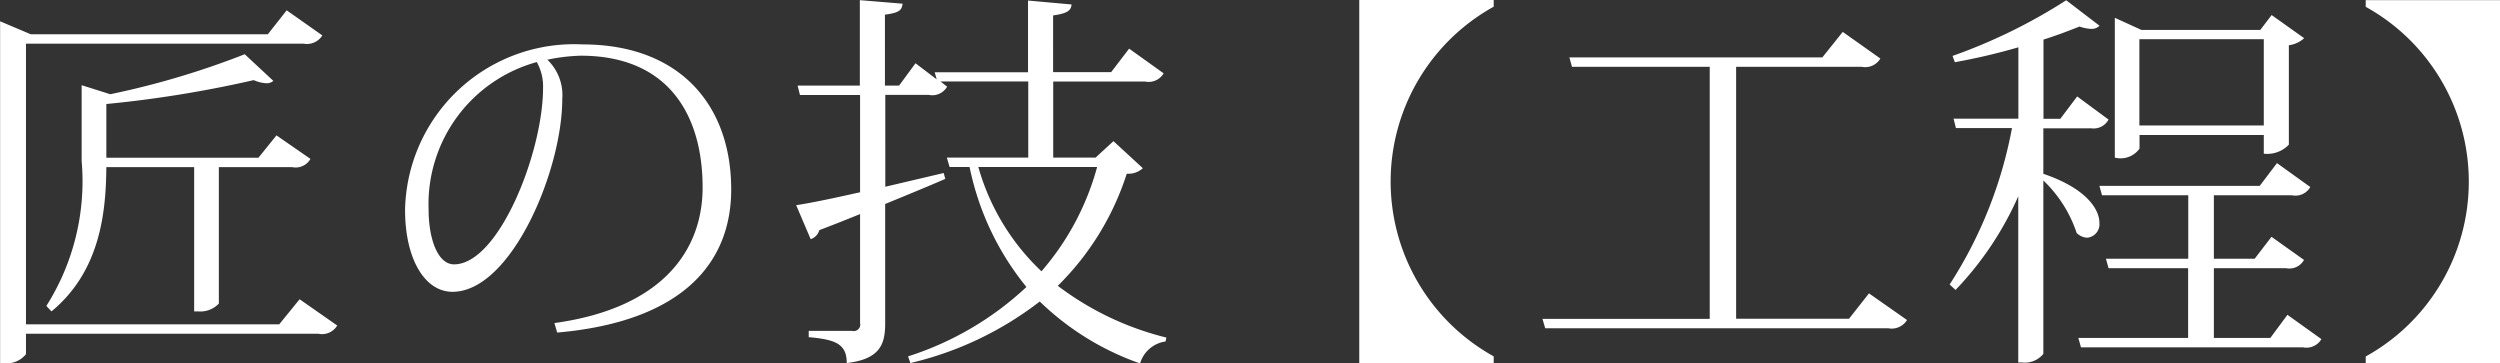 <svg xmlns="http://www.w3.org/2000/svg" width="95.657" height="13.906" viewBox="0 0 95.657 13.906">
  <rect x="0" y="0" width="95.657" height="13.906" fill="#333333" stroke="none"/>
  <defs>
    <style>
      .cls-1 {
        fill: #fff;
        fill-rule: evenodd;
      }
    </style>
  </defs>
  <path id="btn_nav002.svg" class="cls-1" d="M167.465,98.879h-9.69V88.139h10.619a0.689,0.689,0,0,0,.72-0.315l-1.364-.96-0.72.915h-9.075l-1.17-.495v13.08h0.15a0.929,0.929,0,0,0,.84-0.345v-0.78h11.189a0.676,0.676,0,0,0,.72-0.315l-1.439-1.005Zm-2.31-6.015h2.805a0.652,0.652,0,0,0,.7-0.315l-1.3-.9-0.69.855h-5.82V90.449a44.391,44.391,0,0,0,5.64-.915,1.32,1.32,0,0,0,.48.12,0.391,0.391,0,0,0,.27-0.09l-1.095-1.02A31.633,31.633,0,0,1,161,90.074l-1.095-.345v2.895a8.916,8.916,0,0,1-1.35,5.55l0.195,0.21c1.875-1.545,2.085-3.81,2.1-5.52h3.36v5.52h0.15a0.97,0.97,0,0,0,.795-0.3v-5.22Zm12.945,6.33c4.8-.42,6.659-2.67,6.659-5.475,0-3.255-1.994-5.55-5.684-5.55a6.466,6.466,0,0,0-6.795,6.33c0,1.875.75,3.135,1.815,3.135,2.235,0,4.2-4.62,4.2-7.38a1.876,1.876,0,0,0-.57-1.5A6.957,6.957,0,0,1,179,88.6c3.39,0,4.665,2.31,4.665,5.04,0,2.4-1.53,4.62-5.67,5.19Zm-0.54-9.36c0,2.46-1.695,6.75-3.405,6.75-0.615,0-.975-0.945-0.975-2.115a5.636,5.636,0,0,1,4.14-5.625A1.9,1.9,0,0,1,177.56,89.834ZM198.7,92.5h-1.62v-2.91H200.6a0.665,0.665,0,0,0,.705-0.315l-1.32-.945-0.689.9h-2.22V87.06c0.525-.075.69-0.18,0.705-0.42l-1.665-.15v2.745h-3.57l0.075,0.27-0.81-.615-0.63.855h-0.54V87.03c0.57-.075.645-0.18,0.675-0.42l-1.635-.135v3.27H187.3l0.09,0.36h2.3v3.72c-1.065.24-1.935,0.42-2.445,0.495l0.555,1.3a0.508,0.508,0,0,0,.33-0.345c0.555-.21,1.08-0.42,1.56-0.615v4.17a0.248,0.248,0,0,1-.3.3h-1.665v0.24c1.02,0.09,1.455.255,1.455,0.99,1.275-.15,1.47-0.72,1.47-1.515V94.274c0.915-.375,1.68-0.69,2.3-0.96l-0.06-.225-2.235.525V90.1h1.665a0.652,0.652,0,0,0,.7-0.315l-0.255-.2h3.36V92.5H193.01l0.105,0.36h0.765a10.64,10.64,0,0,0,2.175,4.59,11.922,11.922,0,0,1-4.53,2.655l0.09,0.255a12.9,12.9,0,0,0,4.95-2.355,10.471,10.471,0,0,0,3.839,2.37,1.184,1.184,0,0,1,.975-0.84l0.03-.15a11.365,11.365,0,0,1-4.154-1.98,10.533,10.533,0,0,0,2.639-4.29,0.818,0.818,0,0,0,.615-0.21l-1.124-1.035Zm0.06,0.36a10.148,10.148,0,0,1-2.13,3.99,8.764,8.764,0,0,1-2.415-3.99h4.545Zm15.179-6.39H208.79v13.889h5.144v-0.255a7.646,7.646,0,0,1,0-13.379V86.475Zm13.591,12.194h-4.32V89.024h4.8a0.675,0.675,0,0,0,.719-0.315l-1.439-1.02-0.78.975H216.83l0.1,0.36H222.2v9.645H215.8l0.105,0.36h13.124a0.686,0.686,0,0,0,.72-0.315l-1.455-1.02Zm15.87-7.035v0.72a1.138,1.138,0,0,0,.959-0.345V88.2a1.063,1.063,0,0,0,.585-0.27l-1.244-.885-0.435.57h-4.545l-1.02-.465V92.5a0.89,0.89,0,0,0,.945-0.345V91.634H243.4Zm0-.36H238.64v-3.3H243.4v3.3Zm-6.63.105a0.647,0.647,0,0,0,.69-0.33l-1.2-.885-0.645.855h-0.645v-3.03c0.525-.165.99-0.345,1.38-0.5a1.481,1.481,0,0,0,.45.09,0.43,0.43,0,0,0,.315-0.12l-1.275-.975a20.993,20.993,0,0,1-4.35,2.13l0.09,0.24a23.715,23.715,0,0,0,2.43-.57v2.73H231.53l0.09,0.36h2.145a16.6,16.6,0,0,1-2.385,5.985l0.225,0.21a12.417,12.417,0,0,0,2.4-3.585v6.36h0.15a0.907,0.907,0,0,0,.81-0.33V93.374a4.9,4.9,0,0,1,1.275,2.01,0.614,0.614,0,0,0,.405.18,0.517,0.517,0,0,0,.465-0.57c0-.525-0.51-1.32-2.145-1.875v-1.74h1.8ZM243.65,99.4h-2.16v-2.67h2.759a0.641,0.641,0,0,0,.69-0.315l-1.244-.885-0.645.84h-1.56v-2.43h2.984a0.652,0.652,0,0,0,.705-0.315l-1.274-.915-0.66.87H237.11l0.1,0.36h3.3v2.43h-3.15l0.1,0.36h3.045V99.4h-4.2l0.1,0.36h8.5a0.665,0.665,0,0,0,.7-0.315l-1.3-.93Zm3.645,0.96h5.145V86.475H247.3V86.73a7.645,7.645,0,0,1,0,13.379v0.255Z" transform="translate(-156.781 -86.469)"/>
</svg>
